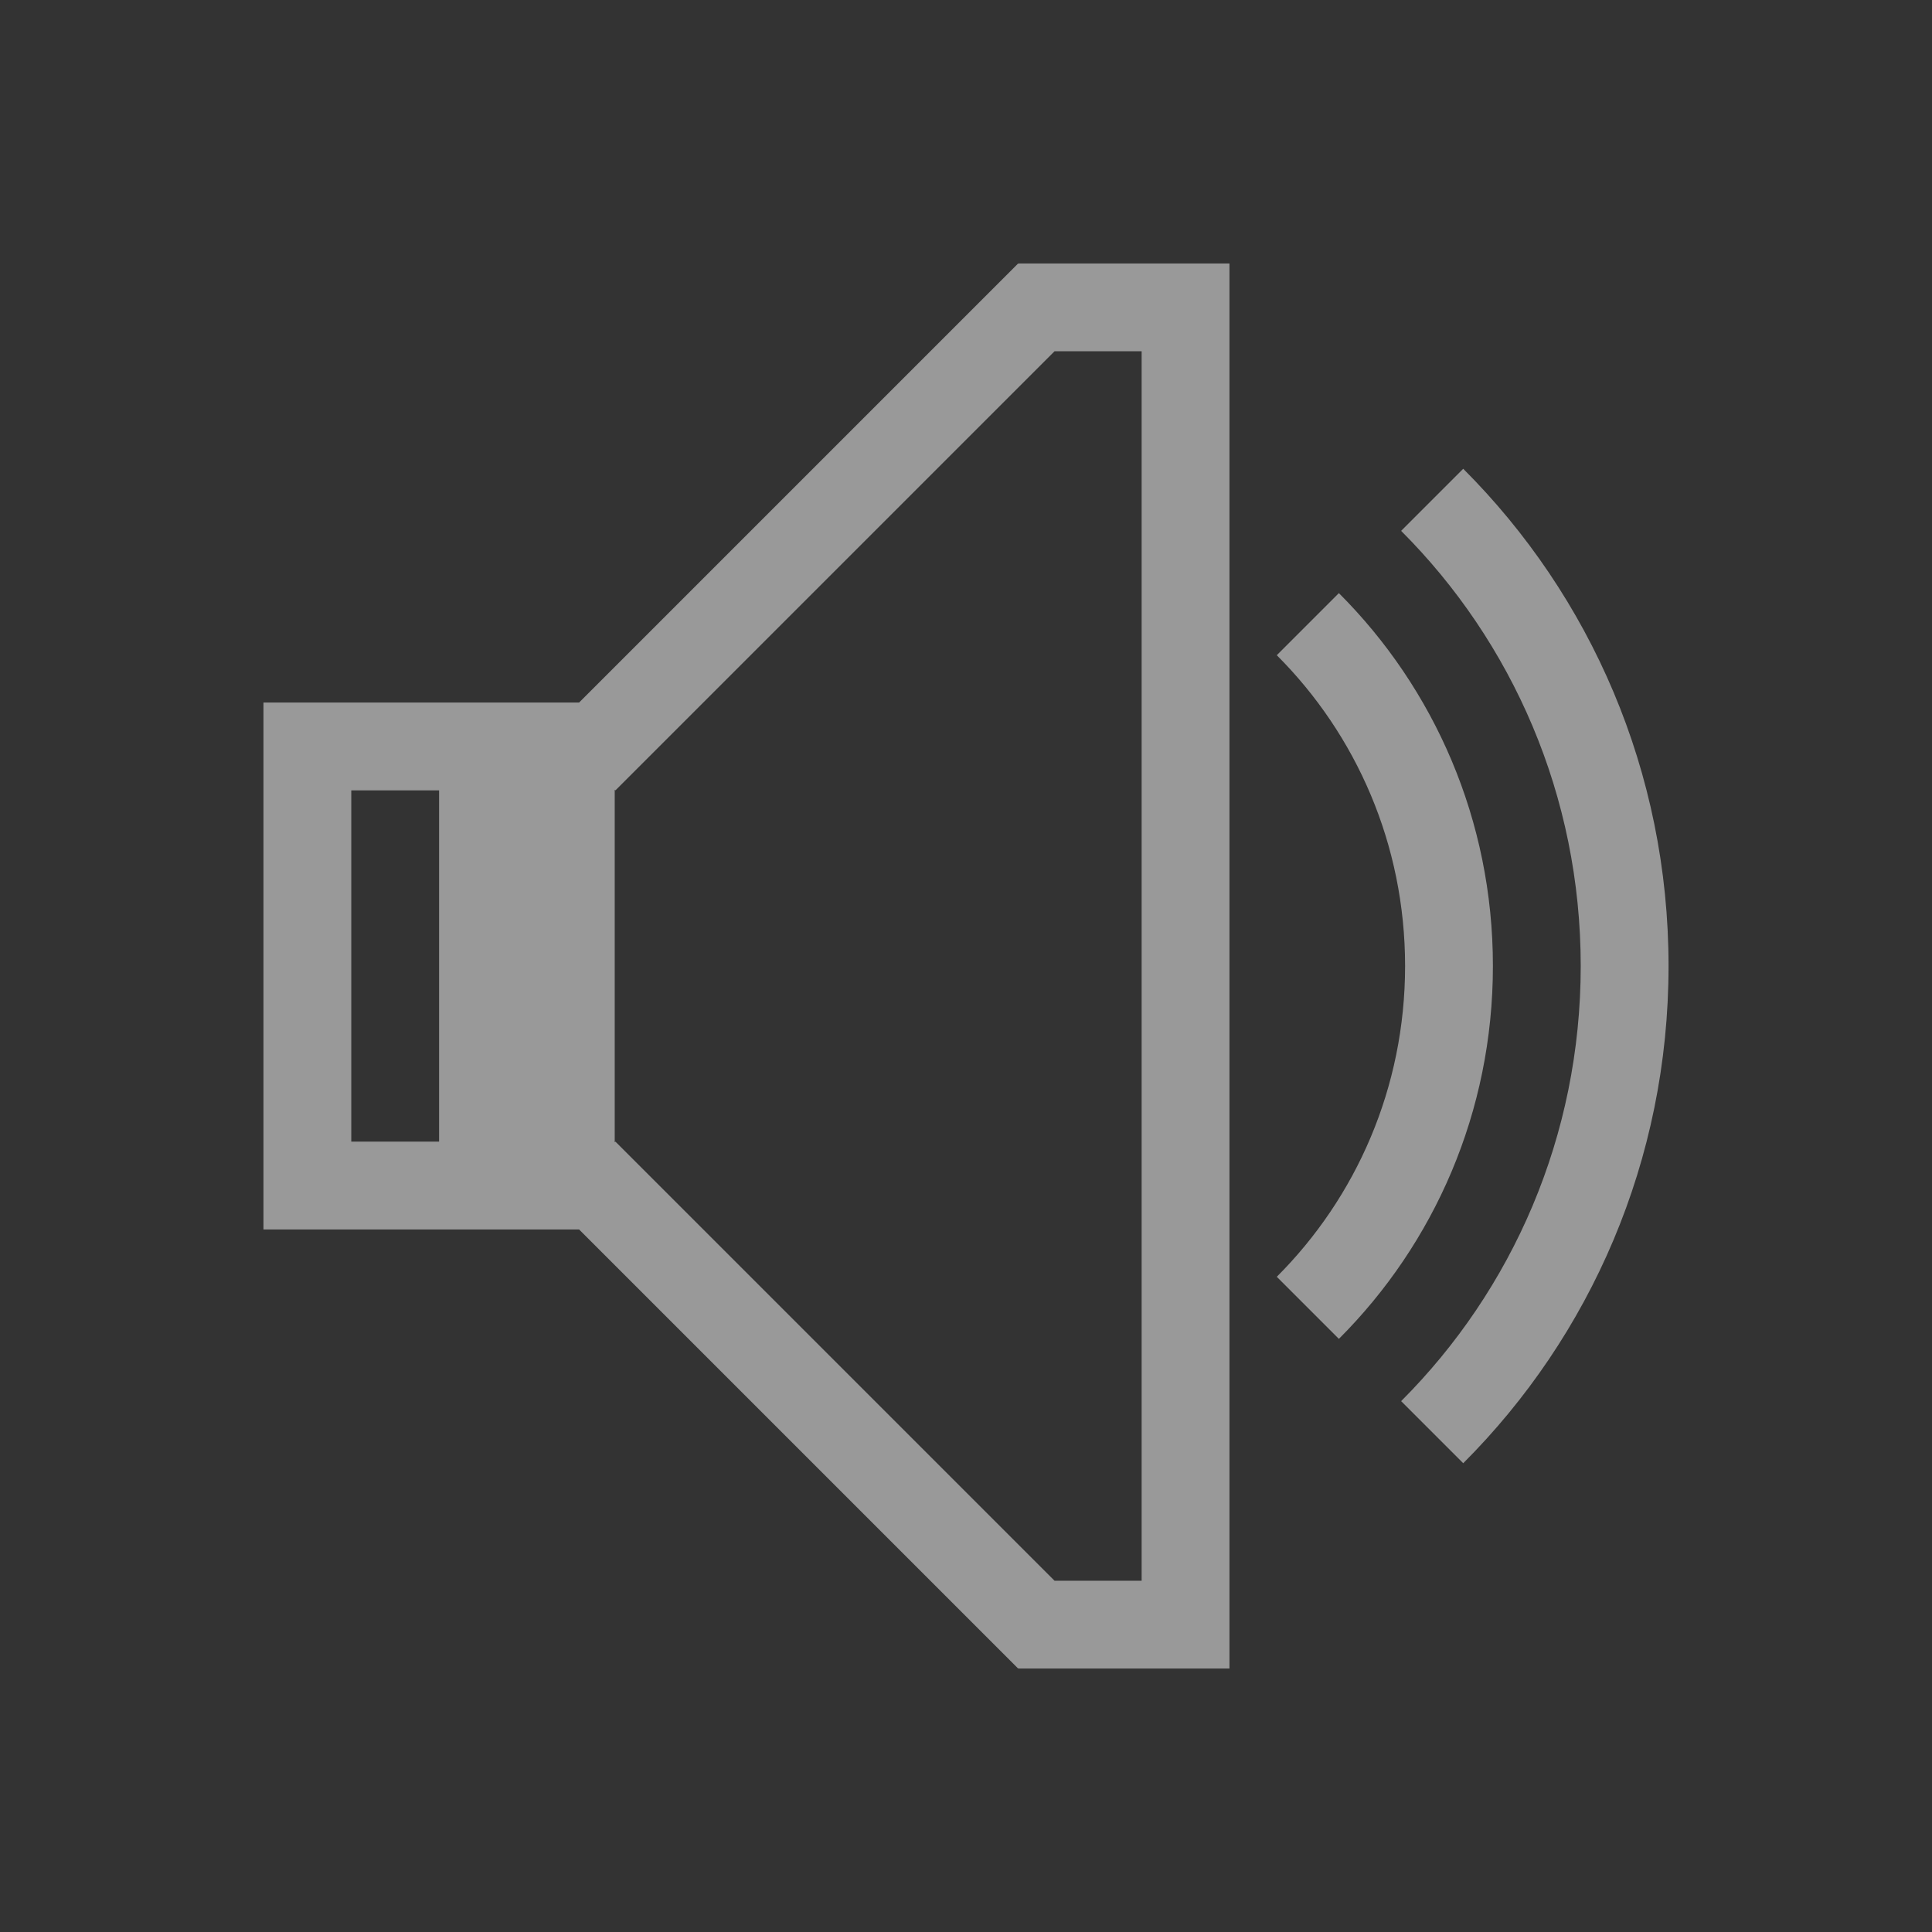 <?xml version="1.0" encoding="UTF-8" standalone="no"?>
<svg
   xmlns:dc="http://purl.org/dc/elements/1.1/"
   xmlns:cc="http://creativecommons.org/ns#"
   xmlns:rdf="http://www.w3.org/1999/02/22-rdf-syntax-ns#"
   xmlns:svg="http://www.w3.org/2000/svg"
   xmlns="http://www.w3.org/2000/svg"
   xmlns:sodipodi="http://sodipodi.sourceforge.net/DTD/sodipodi-0.dtd"
   xmlns:inkscape="http://www.inkscape.org/namespaces/inkscape"
   width="22"
   height="22"
   viewBox="0 0 22 22"
   id="svg10121"
   version="1.1"
   inkscape:version="0.91pre2 r"
   sodipodi:docname="audio-volume-low-zero-panel.svg">
  <rect x="0" y="0" width="22" height="22" fill="#333333" stroke="none"/>
  <sodipodi:namedview
     pagecolor="#ffffff"
     bordercolor="#666666"
     borderopacity="1"
     objecttolerance="10"
     gridtolerance="10"
     guidetolerance="10"
     inkscape:pageopacity="0"
     inkscape:pageshadow="2"
     inkscape:window-width="1366"
     inkscape:window-height="672"
     id="namedview10167"
     showgrid="true"
     inkscape:zoom="19.666667"
     inkscape:cx="11.41027"
     inkscape:cy="10.691199"
     inkscape:window-x="-4"
     inkscape:window-y="25"
     inkscape:window-maximized="1"
     inkscape:current-layer="svg10121"
     inkscape:showpageshadow="false"
     borderlayer="true">
    <inkscape:grid
       type="xygrid"
       id="grid4154" />
    <sodipodi:guide
       position="0,22"
       orientation="22,0"
       id="guide4160" />
    <sodipodi:guide
       position="0,0"
       orientation="0,22"
       id="guide4162" />
    <sodipodi:guide
       position="22,0"
       orientation="-22,0"
       id="guide4164" />
    <sodipodi:guide
       position="22,22"
       orientation="0,-22"
       id="guide4166" />
    <sodipodi:guide
       position="3,19"
       orientation="16,0"
       id="guide4168" />
    <sodipodi:guide
       position="3,3"
       orientation="0,16"
       id="guide4170" />
    <sodipodi:guide
       position="19,3"
       orientation="-16,0"
       id="guide4172" />
    <sodipodi:guide
       position="19,19"
       orientation="0,-16"
       id="guide4174" />
  </sodipodi:namedview>
  <defs
     id="defs10123">
    <clipPath
       id="clip1">
      <rect
         width="24"
         height="24"
         id="rect10126"
         x="0"
         y="0" />
    </clipPath>
    <filter
       width="1"
       x="0"
       y="0"
       height="1"
       filterUnits="objectBoundingBox"
       id="alpha"
       color-interpolation-filters="sRGB">
      <feColorMatrix
         values="0 0 0 0 1 0 0 0 0 1 0 0 0 0 1 0 0 0 1 0"
         in="SourceGraphic"
         type="matrix"
         id="feColorMatrix10129" />
    </filter>
    <g
       id="surface6"
       clip-path="url(#clip1)">
      <path
         style="fill:#000000;stroke:#000000;stroke-width:0.674"
         d="m 3.856,1022.749 2.389,0 c 0.614,0 1.105,0.496 1.105,1.104 l 0,9.017 c 0,0.608 -0.491,1.104 -1.105,1.104 l -2.389,0 c -0.614,0 -1.105,-0.496 -1.105,-1.104 l 0,-9.017 c 0,-0.608 0.491,-1.104 1.105,-1.104 z"
         transform="matrix(0.35,0,0,0.386,2.592,-383.526)"
         id="path10132"
         inkscape:connector-curvature="0" />
      <path
         style="fill:#000000;stroke:#000000;stroke-width:0.491;stroke-linecap:round;stroke-linejoin:round"
         d="m 6.893,1023.266 13.62,-11.783 0,14.944 1.663,2.421 -1.663,1.813 0,14.579 -13.676,-11.377 z"
         transform="matrix(0.35,0,0,0.386,2.592,-383.526)"
         id="path10134"
         inkscape:connector-curvature="0" />
    </g>
    <mask
       id="mask0">
      <g
         style="filter:url(#alpha)"
         id="g10137">
        <rect
           width="24"
           x="0"
           y="0"
           height="24"
           style="fill:#000000;fill-opacity:0.302"
           id="rect10139" />
      </g>
    </mask>
  </defs>
  <path
     inkscape:connector-curvature="0"
     style="opacity:0.5;fill:#ffffff;fill-opacity:1;stroke:none"
     d="m 11.594,3 -5,5 L 4,8 3,8 l 0,1 0,4 0,1 1,0 2.594,0 5,5 0.006,-0.006 0,0.006 2.4,0 0,-1 0,-15 -2.4,0 0,0.006 L 11.594,3 Z M 12.008,4 13,4 13,18 12.008,18 7.008,13 7,13.008 7,13 7,8.992 7.008,9 12.008,4 Z M 4,9 5,9 5,13 4,13 4,9 Z"
     id="rect4120" />
  <path
     inkscape:connector-curvature="0"
     style="opacity:0.5;fill:#ffffff;fill-opacity:1;stroke:none"
     d="M 15.246,6.754 14.539,7.461 C 15.443,8.365 16,9.615 16,11 c 0,1.385 -0.557,2.635 -1.461,3.539 l 0.707,0.707 C 16.331,14.162 17,12.662 17,11 17,9.338 16.331,7.838 15.246,6.754 Z"
     id="rect4180" />
  <path
     inkscape:connector-curvature="0"
     style="opacity:0.5;fill:#ffffff;fill-opacity:1;stroke:none"
     d="M 16.662,5.338 15.955,6.045 C 17.22,7.31 18,9.061 18,11 c 0,1.939 -0.78,3.69 -2.045,4.955 l 0.707,0.707 C 18.108,15.216 19,13.216 19,11 19,8.784 18.108,6.784 16.662,5.338 Z"
     id="rect4192" />
</svg>
